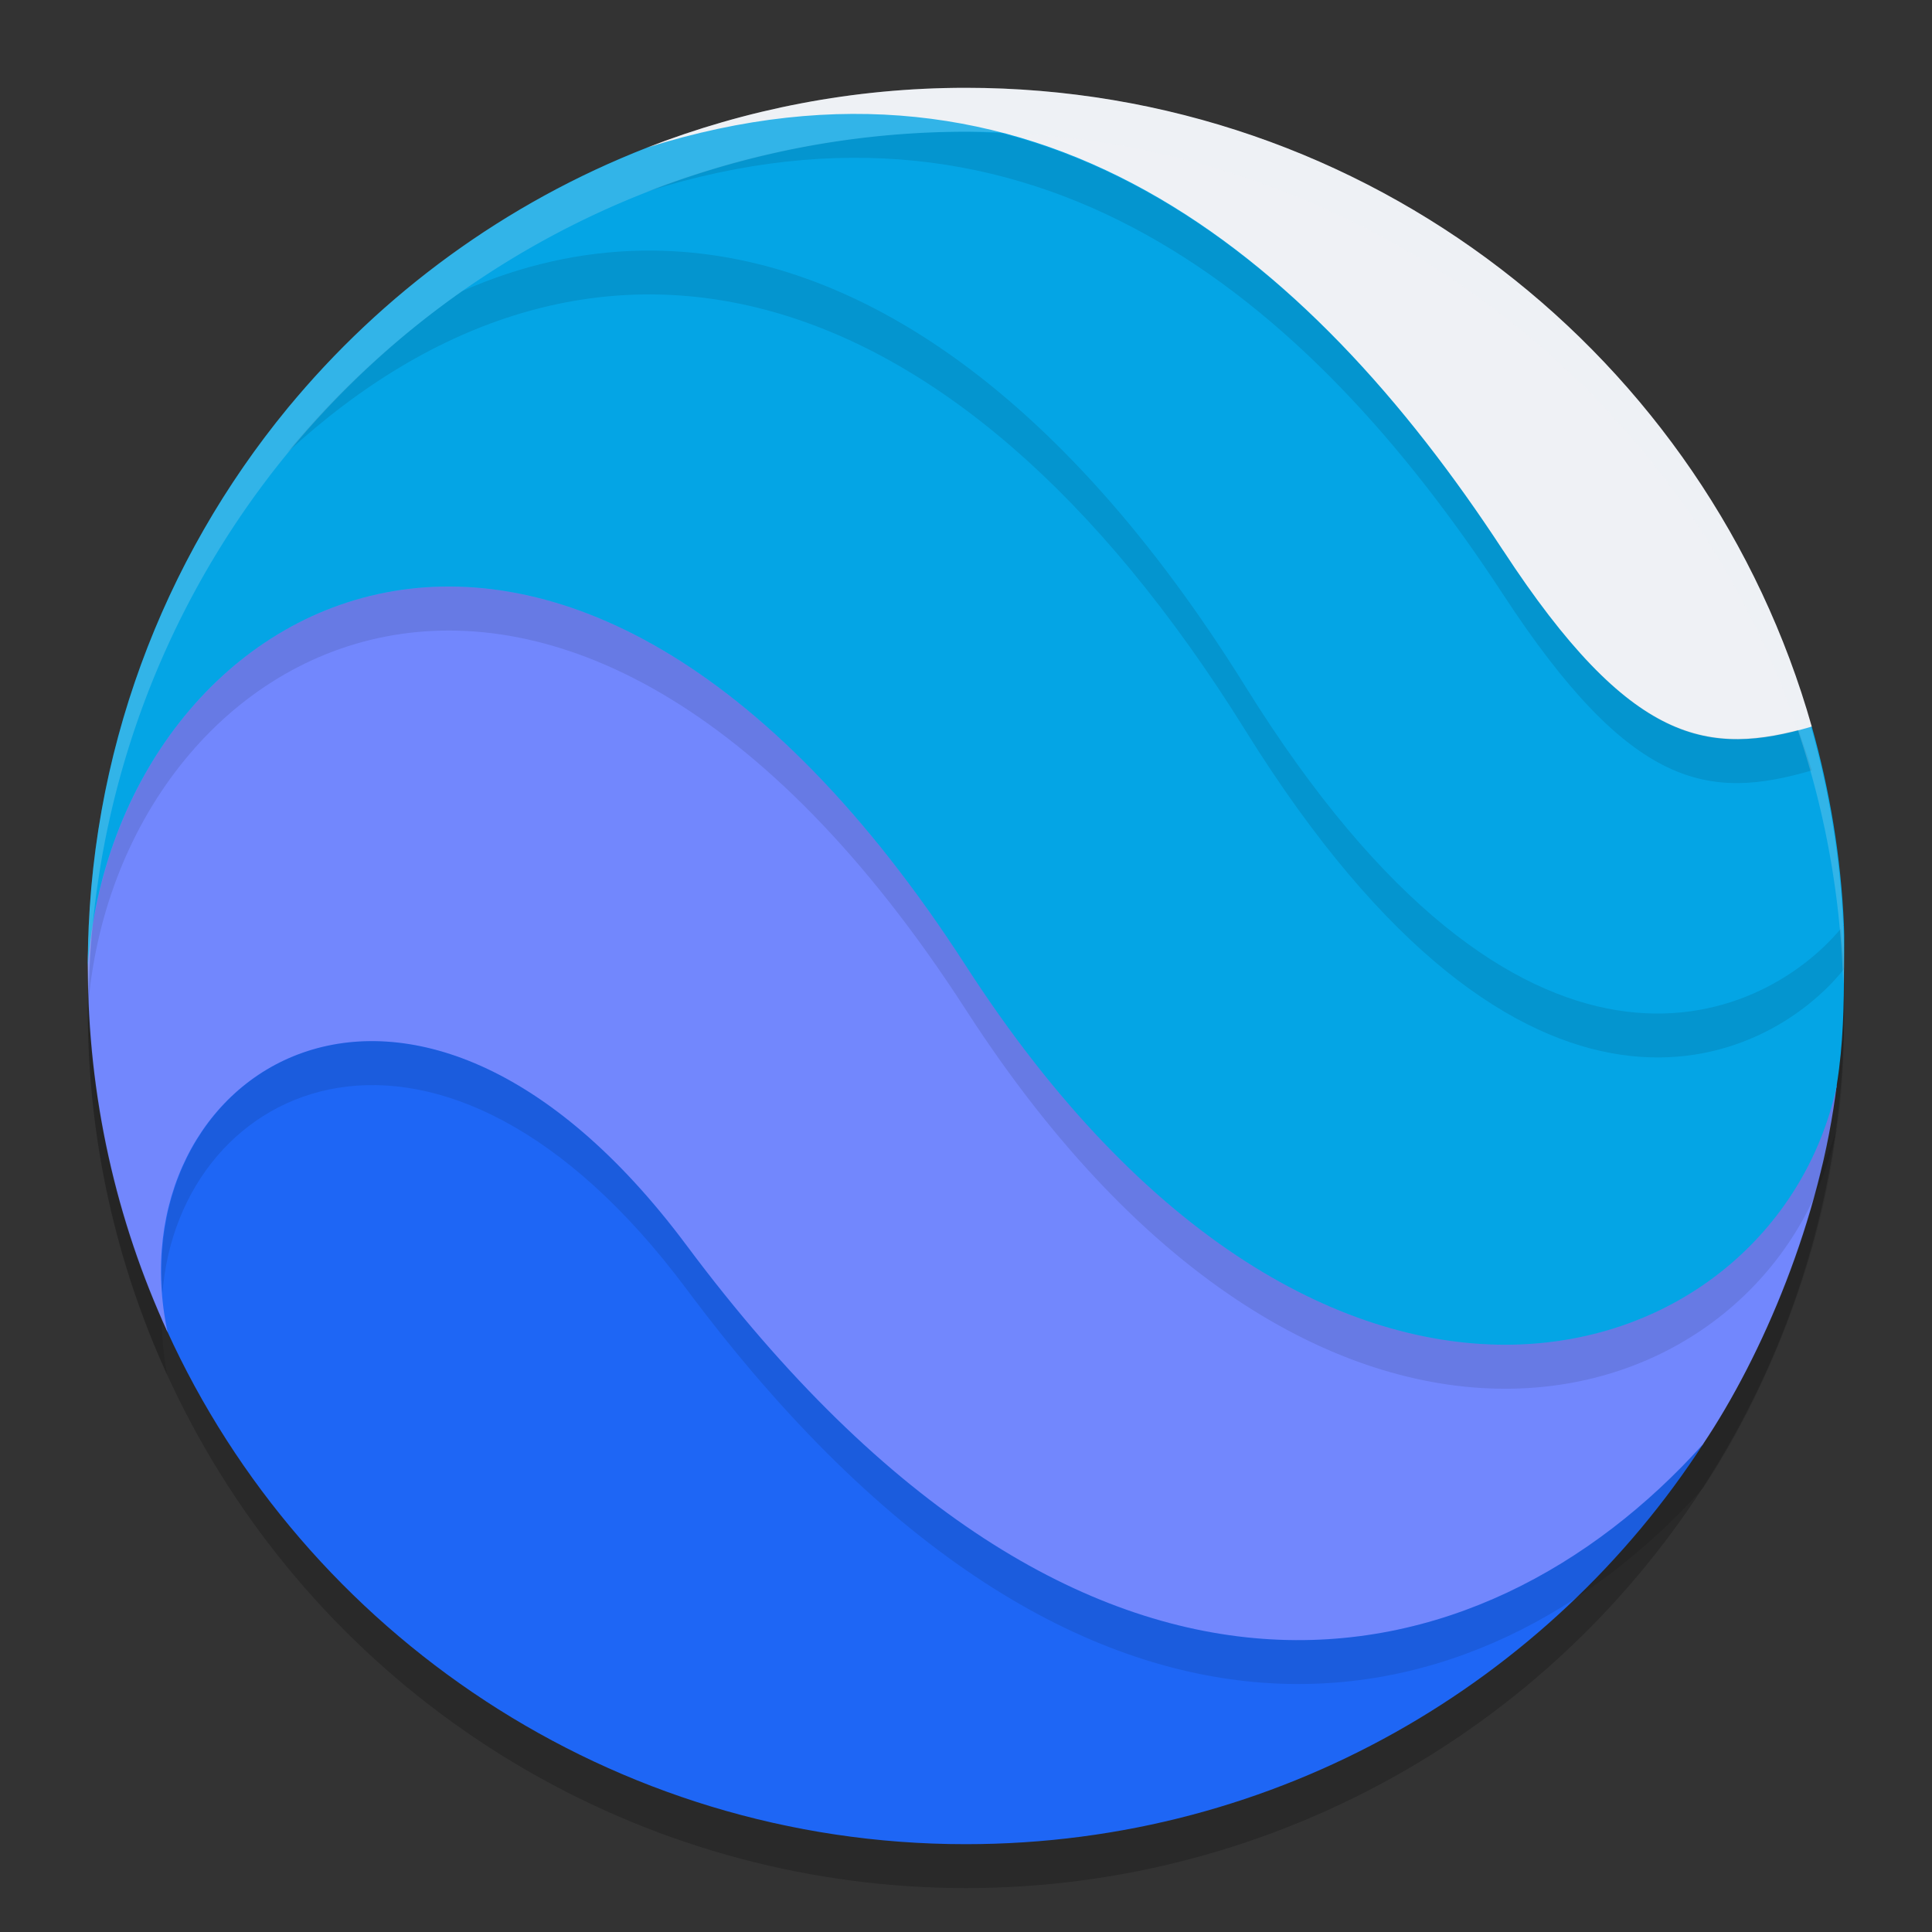 <svg xmlns="http://www.w3.org/2000/svg" width="22" height="22" version="1.1">
 <rect width="100%" height="100%" fill="#333333" stroke="none"/>
 <circle style="opacity:0.2" cx="11" cy="11.5" r="10"/>
 <path style="fill:#1e66f5" d="M 7.897,13.083 C 4.488,8.573 0.988,12 1.901,15.152 c 1.569,3.449 5.072,5.848 9.095,5.848 3.568,0 6.653,-1.86 8.406,-4.568 -2.636,2.467 -7.422,2.055 -11.506,-3.349 z"/>
 <path style="fill:#7287fd" d="M 10.944,9.977 C 6.256,2.866 1,6.656 1,11.002 c 0,1.491 0.325,2.898 0.908,4.168 -0.623,-2.944 2.76,-5.215 5.91,-0.989 4.574,6.136 9.063,5.057 11.574,2.265 0.678,-1.011 1.34,-2.563 1.525,-4.105 l -0.004,0.019 c -1.075,3.343 -5.834,3.888 -9.969,-2.384 z"/>
 <path style="fill:#04a5e5" d="M 14.158,6.795 C 10.676,1.051 6.261,1.568 3.276,4.647 1.857,6.373 1,8.585 1,11 c 0.313,-4.209 5.398,-7.131 10,0 4.097,6.347 9.188,4.693 9.913,1.377 l 0.004,-0.032 c 0.073,-0.456 0.081,-0.891 0.081,-1.359 0,-0.151 0.006,-0.301 -0.001,-0.45 -1.775,1.259 -4.105,0.769 -6.839,-3.741 z"/>
 <path style="fill:#04a5e5" d="M 14.182,7.818 C 17.37,12.944 20.119,11.633 20.997,10.536 20.963,9.755 20.835,8.998 20.631,8.274 19.144,8.305 18.798,8.057 17.341,5.83 15.1,2.403 12.284,0.093 7.368,1.681 5.759,2.309 4.352,3.341 3.273,4.651 6.653,1.54 10.801,2.384 14.182,7.818 Z"/>
 <path style="fill:#eff1f5" d="m 17.117,6.269 c 1.457,2.227 2.344,2.345 3.514,2.005 -1.19,-4.203 -5.047,-7.274 -9.634,-7.274 -1.281,0 -2.507,0.244 -3.632,0.682 4.394,-1.386 7.511,1.161 9.752,4.588 z"/>
 <path style="opacity:0.1" d="m 1.008,11.299 c -0.003,0.068 -0.008,0.135 -0.008,0.203 0,1.491 0.325,2.898 0.908,4.169 C 1.861,15.446 1.844,15.227 1.841,15.013 1.34,13.869 1.046,12.619 1.008,11.299 Z m 3.392,0.562 c -1.566,-0.099 -2.678,1.223 -2.55,2.864 0.19,-2.421 3.168,-3.801 5.969,-0.044 4.574,6.136 9.063,5.057 11.574,2.265 0.675,-1.007 1.333,-2.549 1.521,-4.084 -0.05,0.154 -0.11,0.301 -0.175,0.442 -0.288,1.204 -0.81,2.342 -1.347,3.142 C 16.881,19.238 12.392,20.318 7.818,14.182 6.637,12.597 5.423,11.926 4.399,11.861 Z"/>
 <path style="opacity:0.1" d="m 5.122,6.68 c -2.15,-0.007 -3.779,1.767 -4.084,3.978 -0.023,0.278 -0.038,0.559 -0.038,0.843 0.313,-4.209 5.398,-7.131 10,0 4.097,6.347 9.187,4.693 9.912,1.377 l 0.005,-0.031 c 0.073,-0.456 0.081,-0.891 0.081,-1.359 0,-0.151 0.006,-0.301 -10e-4,-0.45 -6.5e-4,0.449 -0.01,0.87 -0.08,1.31 l -0.005,0.031 C 20.187,15.693 15.097,17.347 11,11 8.986,7.88 6.88,6.685 5.122,6.68 Z"/>
 <path style="opacity:0.1" d="M 7.318,2.854 C 6.622,2.864 5.932,3.02 5.259,3.317 4.517,3.838 3.847,4.454 3.272,5.151 6.653,2.04 10.801,2.884 14.182,8.318 c 3.189,5.126 5.938,3.814 6.815,2.718 -0.007,-0.155 -0.02,-0.309 -0.034,-0.462 -0.909,1.088 -3.629,2.311 -6.781,-2.756 C 12.069,4.422 9.656,2.819 7.318,2.854 Z"/>
 <path style="opacity:0.1" d="m 10.997,1.5 c -1.281,0 -2.507,0.244 -3.632,0.682 C 11.76,0.795 14.876,3.343 17.117,6.77 18.574,8.997 19.462,9.114 20.631,8.773 20.586,8.616 20.53,8.464 20.478,8.311 19.384,8.594 18.509,8.397 17.117,6.27 15.636,4.004 13.768,2.131 11.404,1.517 11.268,1.511 11.134,1.5 10.997,1.5 Z"/>
 <path style="opacity:0.2;fill:#eff1f5" d="m 11,1 a 10,10 0 0 0 -10,10 10,10 0 0 0 0.011,0.291 10,10 0 0 1 9.989,-9.791 10,10 0 0 1 9.989,9.709 10,10 0 0 0 0.011,-0.209 10,10 0 0 0 -10,-10 z"/>
</svg>
